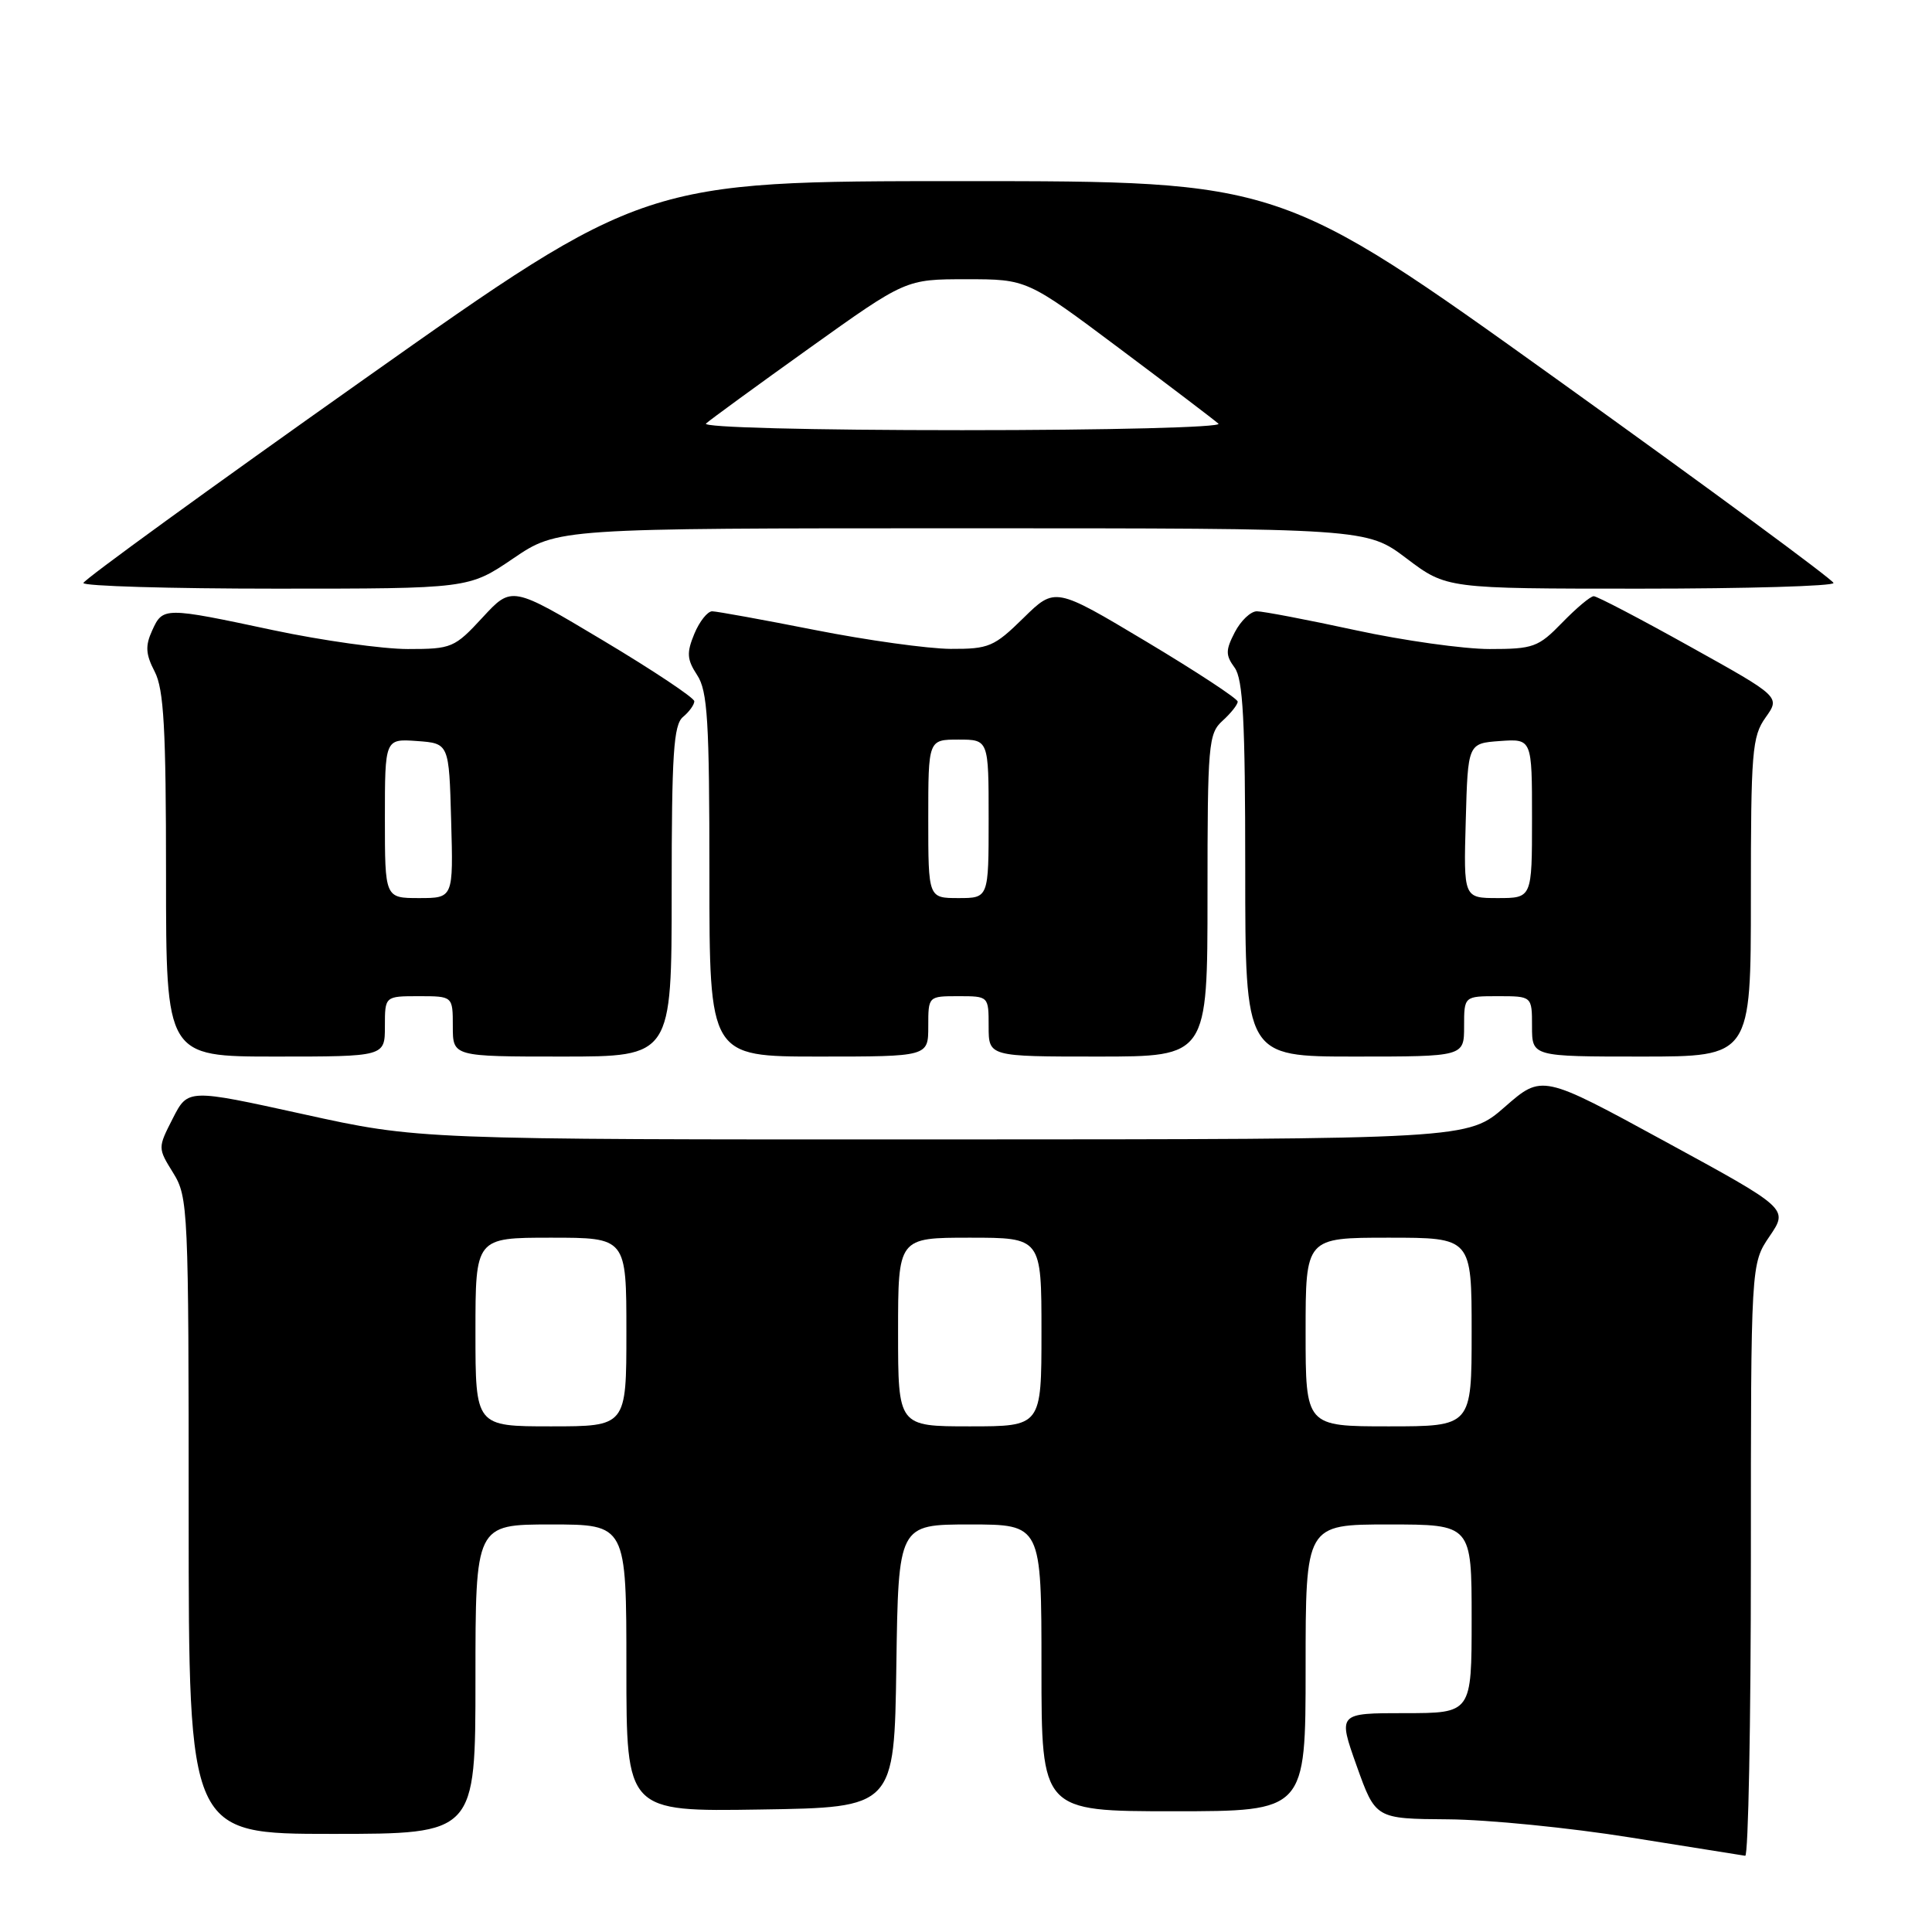 <?xml version="1.0" encoding="UTF-8" standalone="no"?>
<!DOCTYPE svg PUBLIC "-//W3C//DTD SVG 1.1//EN" "http://www.w3.org/Graphics/SVG/1.1/DTD/svg11.dtd" >
<svg xmlns="http://www.w3.org/2000/svg" xmlns:xlink="http://www.w3.org/1999/xlink" version="1.1" viewBox="0 0 256 256">
 <g >
 <path fill="currentColor"
d=" M 232.00 206.73 C 232.00 167.46 232.00 167.46 234.48 163.81 C 236.97 160.15 236.97 160.15 220.65 151.26 C 204.33 142.36 204.33 142.36 199.41 146.66 C 194.50 150.96 194.50 150.96 124.97 150.98 C 55.45 151.00 55.45 151.00 40.17 147.63 C 24.90 144.27 24.90 144.27 22.90 148.19 C 20.90 152.11 20.90 152.11 22.95 155.42 C 24.93 158.62 25.00 160.15 25.00 200.87 C 25.00 243.00 25.00 243.00 44.00 243.00 C 63.00 243.00 63.00 243.00 63.00 222.50 C 63.00 202.00 63.00 202.00 73.00 202.00 C 83.00 202.00 83.00 202.00 83.00 221.02 C 83.00 240.05 83.00 240.05 100.75 239.77 C 118.50 239.50 118.50 239.50 118.77 220.75 C 119.04 202.00 119.04 202.00 128.52 202.00 C 138.00 202.00 138.00 202.00 138.00 221.00 C 138.00 240.00 138.00 240.00 155.50 240.00 C 173.00 240.00 173.00 240.00 173.00 221.00 C 173.00 202.00 173.00 202.00 184.00 202.00 C 195.00 202.00 195.00 202.00 195.00 214.50 C 195.00 227.00 195.00 227.00 186.14 227.00 C 177.28 227.00 177.28 227.00 179.77 234.00 C 182.27 241.00 182.27 241.00 191.88 241.07 C 197.17 241.11 208.03 242.19 216.00 243.47 C 223.97 244.75 230.84 245.84 231.25 245.90 C 231.66 245.95 232.00 228.33 232.00 206.73 Z  M 51.00 136.00 C 51.00 132.00 51.00 132.00 55.50 132.00 C 60.00 132.00 60.00 132.00 60.00 136.00 C 60.00 140.00 60.00 140.00 74.50 140.00 C 89.00 140.00 89.00 140.00 89.00 118.12 C 89.00 99.90 89.25 96.04 90.50 95.00 C 91.32 94.32 92.00 93.38 92.00 92.92 C 92.00 92.47 86.56 88.84 79.90 84.86 C 67.81 77.63 67.81 77.63 63.95 81.81 C 60.23 85.84 59.85 86.00 54.04 86.00 C 50.72 86.00 42.72 84.88 36.25 83.51 C 21.74 80.42 21.58 80.42 20.16 83.55 C 19.23 85.58 19.30 86.69 20.50 89.00 C 21.71 91.34 22.00 96.52 22.00 115.95 C 22.00 140.00 22.00 140.00 36.50 140.00 C 51.00 140.00 51.00 140.00 51.00 136.00 Z  M 123.00 136.00 C 123.00 132.00 123.00 132.00 127.00 132.00 C 131.00 132.00 131.00 132.00 131.00 136.00 C 131.00 140.00 131.00 140.00 145.50 140.00 C 160.00 140.00 160.00 140.00 160.00 118.65 C 160.00 98.58 160.12 97.20 162.00 95.50 C 163.10 94.50 164.00 93.37 164.00 92.97 C 164.00 92.58 158.55 89.00 151.90 85.02 C 139.80 77.78 139.80 77.78 135.61 81.89 C 131.73 85.70 131.03 86.00 125.96 85.98 C 122.96 85.96 114.88 84.84 108.00 83.48 C 101.12 82.12 94.99 81.01 94.37 81.00 C 93.75 81.00 92.68 82.35 92.00 83.99 C 90.96 86.51 91.02 87.38 92.38 89.46 C 93.76 91.56 94.00 95.50 94.00 115.96 C 94.00 140.00 94.00 140.00 108.50 140.00 C 123.00 140.00 123.00 140.00 123.00 136.00 Z  M 194.00 136.00 C 194.00 132.00 194.00 132.00 198.50 132.00 C 203.00 132.00 203.00 132.00 203.00 136.00 C 203.00 140.00 203.00 140.00 217.50 140.00 C 232.00 140.00 232.00 140.00 232.00 118.90 C 232.00 99.59 232.16 97.58 233.95 95.07 C 235.90 92.33 235.90 92.33 223.93 85.67 C 217.35 82.00 211.61 79.00 211.18 79.00 C 210.74 79.00 208.87 80.58 207.00 82.50 C 203.84 85.76 203.18 86.00 197.38 86.00 C 193.96 86.00 185.96 84.88 179.60 83.50 C 173.24 82.12 167.36 81.00 166.54 81.00 C 165.72 81.00 164.41 82.25 163.62 83.77 C 162.39 86.15 162.38 86.81 163.59 88.46 C 164.71 89.99 165.00 95.46 165.00 115.19 C 165.00 140.00 165.00 140.00 179.50 140.00 C 194.00 140.00 194.00 140.00 194.00 136.00 Z  M 68.00 74.00 C 73.89 70.00 73.89 70.00 127.49 70.00 C 181.09 70.00 181.09 70.00 186.38 74.00 C 191.68 78.00 191.68 78.00 217.34 78.00 C 231.45 78.00 242.98 77.66 242.95 77.25 C 242.92 76.84 226.42 64.69 206.28 50.25 C 169.66 24.00 169.66 24.00 127.52 24.00 C 85.37 24.00 85.37 24.00 48.24 50.25 C 27.81 64.69 11.08 76.84 11.05 77.25 C 11.02 77.66 22.50 78.00 36.55 78.00 C 62.11 78.00 62.11 78.00 68.00 74.00 Z  M 63.00 176.50 C 63.00 164.00 63.00 164.00 73.00 164.00 C 83.00 164.00 83.00 164.00 83.00 176.50 C 83.00 189.00 83.00 189.00 73.00 189.00 C 63.00 189.00 63.00 189.00 63.00 176.50 Z  M 119.00 176.50 C 119.00 164.00 119.00 164.00 128.50 164.00 C 138.00 164.00 138.00 164.00 138.00 176.50 C 138.00 189.00 138.00 189.00 128.50 189.00 C 119.00 189.00 119.00 189.00 119.00 176.50 Z  M 173.00 176.50 C 173.00 164.00 173.00 164.00 184.00 164.00 C 195.00 164.00 195.00 164.00 195.00 176.50 C 195.00 189.00 195.00 189.00 184.00 189.00 C 173.00 189.00 173.00 189.00 173.00 176.50 Z  M 51.00 108.44 C 51.00 97.89 51.00 97.89 55.25 98.19 C 59.50 98.50 59.50 98.50 59.78 108.75 C 60.07 119.00 60.07 119.00 55.53 119.00 C 51.00 119.00 51.00 119.00 51.00 108.44 Z  M 123.00 108.50 C 123.00 98.00 123.00 98.00 127.00 98.00 C 131.00 98.00 131.00 98.00 131.00 108.50 C 131.00 119.00 131.00 119.00 127.00 119.00 C 123.00 119.00 123.00 119.00 123.00 108.50 Z  M 194.22 108.75 C 194.50 98.50 194.50 98.50 198.75 98.19 C 203.00 97.89 203.00 97.89 203.00 108.44 C 203.00 119.00 203.00 119.00 198.47 119.00 C 193.93 119.00 193.93 119.00 194.22 108.75 Z  M 93.55 56.12 C 94.07 55.64 100.24 51.14 107.26 46.12 C 120.02 37.00 120.02 37.00 128.05 37.00 C 136.08 37.00 136.08 37.00 148.29 46.14 C 155.01 51.17 160.93 55.67 161.45 56.14 C 161.98 56.62 146.89 57.00 127.50 57.00 C 107.37 57.00 93.00 56.63 93.55 56.12 Z "/>
</g>
</svg>